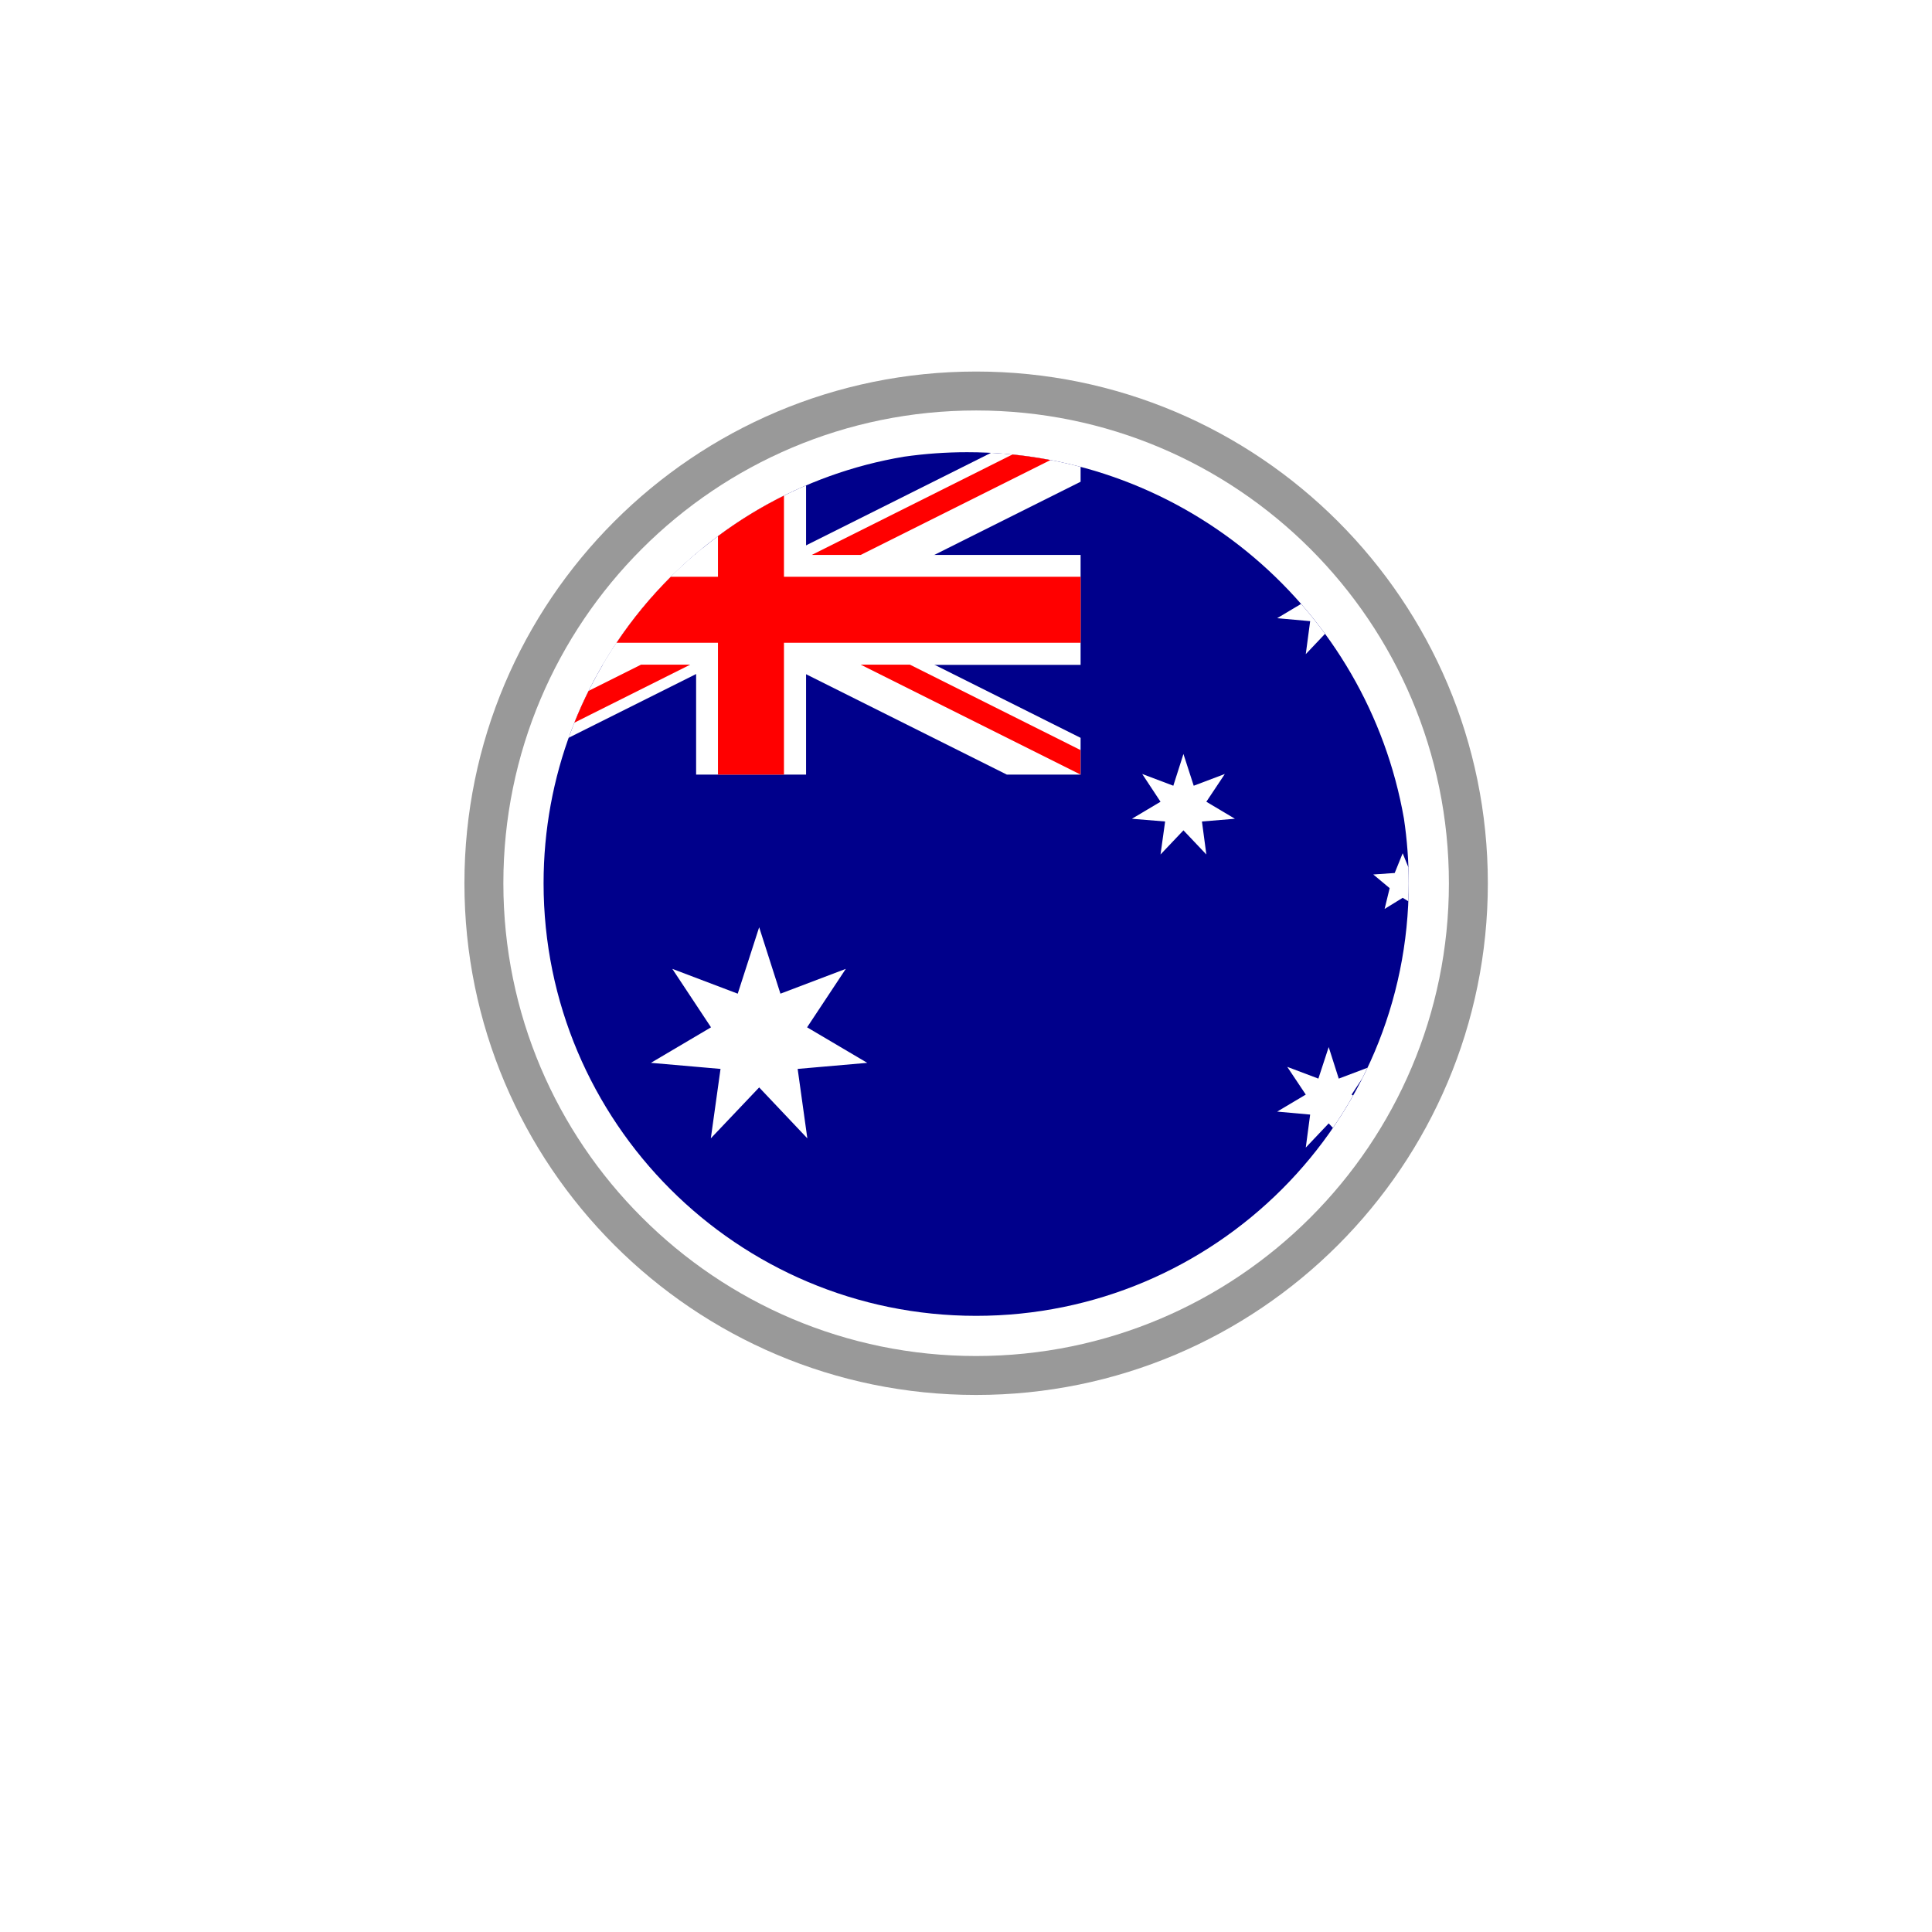 <svg width="104" height="104" viewBox="0 0 104 104" fill="none" xmlns="http://www.w3.org/2000/svg">
<g filter="url(#filter0_d_260_265)">
<circle cx="52" cy="48" r="48" fill="white"/>
</g>
<path d="M52.545 20C60.151 20 67.038 23.084 72.022 28.069C77.007 33.053 80.091 39.94 80.091 47.545C80.091 55.151 77.007 62.038 72.022 67.022C67.038 72.007 60.151 75.091 52.545 75.091C44.94 75.091 38.053 72.007 33.069 67.022C28.084 62.038 25 55.151 25 47.545C25 39.94 28.084 33.053 33.069 28.069C38.053 23.084 44.94 20 52.545 20Z" fill="#999999"/>
<path d="M52.544 22.096C59.572 22.096 65.936 24.945 70.54 29.549C75.144 34.154 77.995 40.517 77.995 47.544C77.995 54.572 75.144 60.936 70.54 65.54C65.936 70.144 59.572 72.995 52.544 72.995C45.526 72.995 39.161 70.142 34.556 65.535C29.946 60.936 27.096 54.572 27.096 47.544C27.096 40.517 29.945 34.154 34.549 29.549C39.154 24.945 45.517 22.096 52.544 22.096Z" fill="white"/>
<path d="M75.574 44.066C73.609 32.859 63.829 24.342 52.06 24.342C50.907 24.342 49.772 24.426 48.662 24.584C37.652 26.433 29.261 36.009 29.261 47.545C29.261 60.405 39.686 70.832 52.545 70.832C65.408 70.832 75.832 60.405 75.832 47.545C75.832 46.362 75.744 45.2 75.574 44.066Z" fill="#00008B"/>
<path fill-rule="evenodd" clip-rule="evenodd" d="M40.866 49.914L42.011 53.49L45.53 52.154L43.446 55.301L46.684 57.213L42.938 57.54L43.459 61.277L40.866 58.536L38.264 61.277L38.786 57.54L35.038 57.213L38.274 55.301L36.191 52.154L39.712 53.49L40.866 49.914ZM71.524 56.364L72.065 58.062L73.609 57.479L73.328 58.056L72.756 58.922L72.839 58.971C72.502 59.567 72.14 60.149 71.752 60.713L71.524 60.472L70.29 61.774L70.526 59.998L68.75 59.838L70.29 58.922L69.293 57.429L70.969 58.062L71.524 56.364ZM71.328 34.117L70.29 35.213L70.526 33.437L68.75 33.277L70.039 32.508C70.491 33.027 70.92 33.562 71.328 34.117ZM63.705 40.587L64.258 42.296L65.933 41.664L64.938 43.158L66.476 44.074L64.701 44.221L64.938 45.997L63.705 44.697L62.471 45.997L62.719 44.221L60.932 44.074L62.471 43.158L61.486 41.664L63.16 42.296L63.705 40.587ZM75.506 45.931L75.814 46.689C75.825 46.971 75.831 47.258 75.831 47.544C75.831 47.87 75.823 48.194 75.81 48.516L75.506 48.33L74.534 48.928L74.806 47.809L73.923 47.073L75.077 46.994L75.506 45.931Z" fill="white"/>
<path d="M35.085 32.14L54.196 41.696H58.169V39.718L37.794 29.526C36.821 30.323 35.916 31.198 35.085 32.14ZM30.608 39.716C31.282 37.831 32.196 36.041 33.328 34.391L53.351 24.375C55.007 24.462 56.618 24.721 58.169 25.13V25.932L30.608 39.716Z" fill="white"/>
<path d="M32.441 35.791H37.472V41.697H43.391V35.791H58.169V29.872H43.391V26.129C41.245 27.049 39.25 28.286 37.472 29.798V29.872H37.385C35.42 31.557 33.75 33.557 32.441 35.791Z" fill="white"/>
<path d="M33.187 34.601H38.648V41.696H42.201V34.601H58.169V31.048H42.201V26.68C40.954 27.299 39.765 28.029 38.648 28.861V31.048H36.109C35.022 32.131 34.044 33.323 33.187 34.601Z" fill="#FF0000"/>
<path d="M31.686 37.19L34.507 35.779H37.155L30.919 38.901C31.152 38.318 31.407 37.748 31.686 37.19ZM54.5 24.465C55.192 24.535 55.876 24.635 56.547 24.765L46.332 29.872H43.697L54.5 24.465ZM58.17 41.697L46.332 35.779H48.982L58.159 40.373V41.697H58.17Z" fill="#FF0000"/>
<defs>
<filter id="filter0_d_260_265" x="0" y="0" width="104" height="104" filterUnits="userSpaceOnUse" color-interpolation-filters="sRGB">
<feFlood flood-opacity="0" result="BackgroundImageFix"/>
<feColorMatrix in="SourceAlpha" type="matrix" values="0 0 0 0 0 0 0 0 0 0 0 0 0 0 0 0 0 0 127 0" result="hardAlpha"/>
<feOffset dy="4"/>
<feGaussianBlur stdDeviation="2"/>
<feComposite in2="hardAlpha" operator="out"/>
<feColorMatrix type="matrix" values="0 0 0 0 0 0 0 0 0 0 0 0 0 0 0 0 0 0 0.25 0"/>
<feBlend mode="normal" in2="BackgroundImageFix" result="effect1_dropShadow_260_265"/>
<feBlend mode="normal" in="SourceGraphic" in2="effect1_dropShadow_260_265" result="shape"/>
</filter>
</defs>
</svg>
